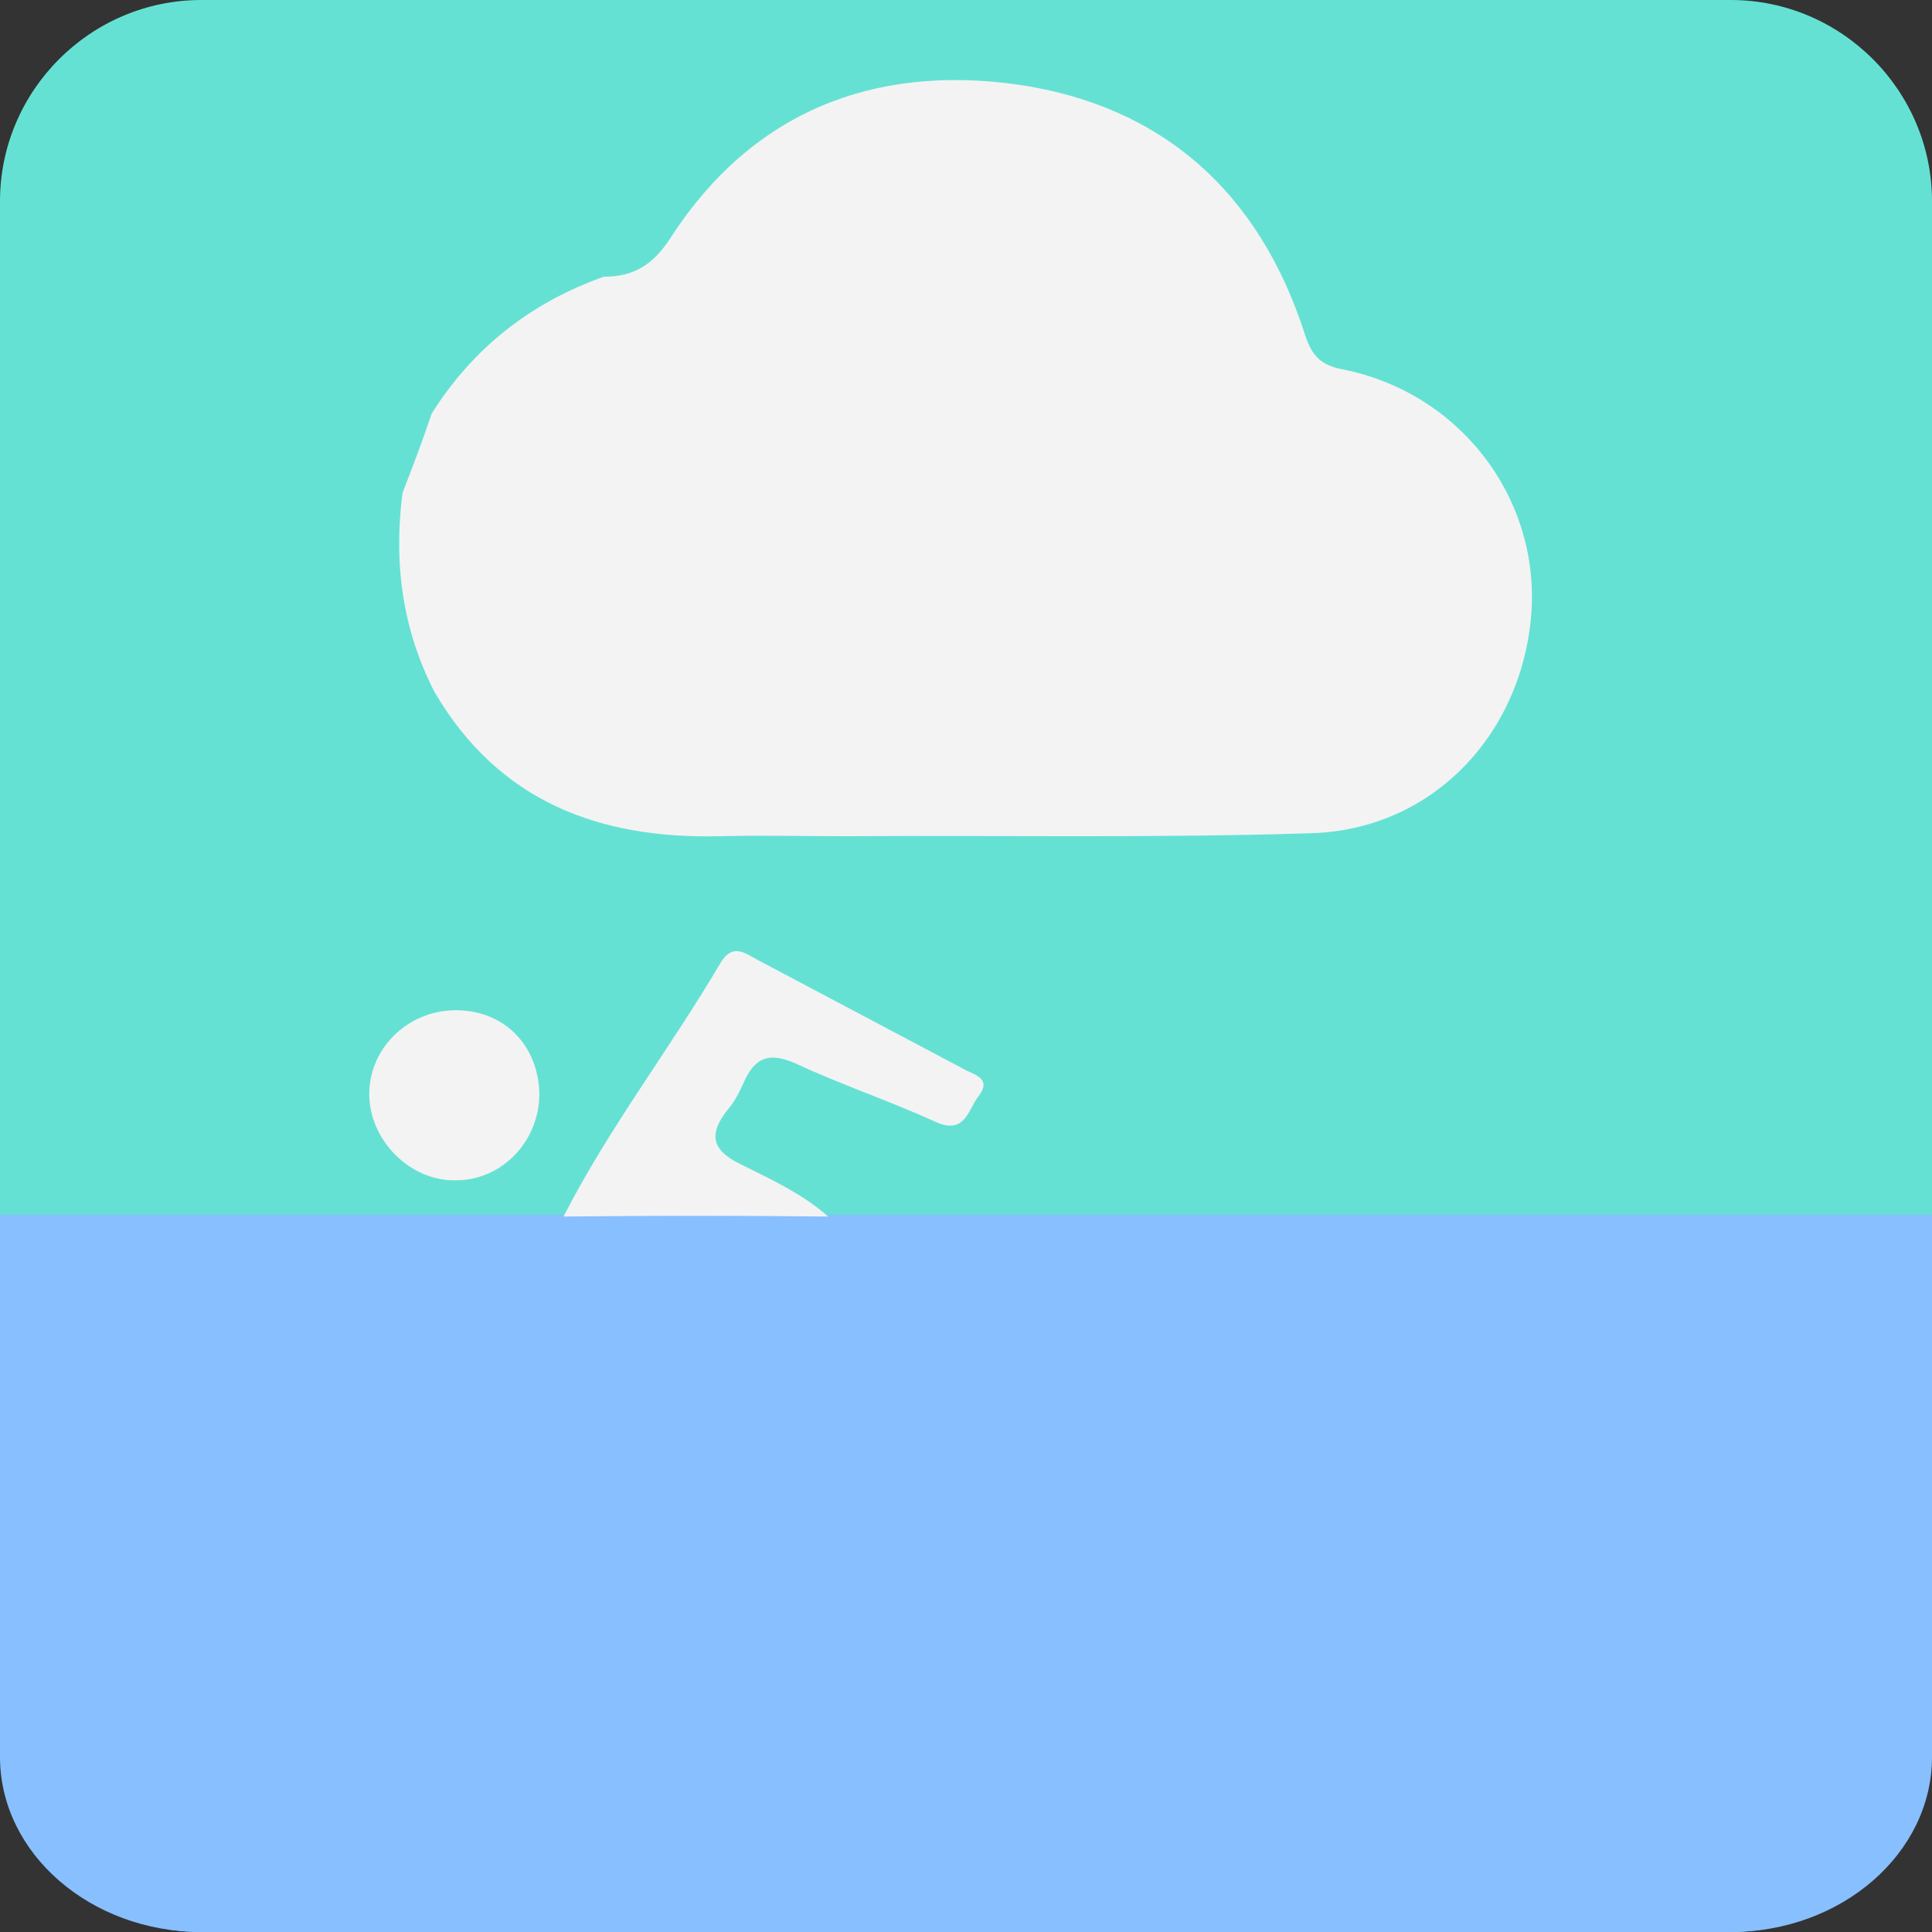<svg xmlns="http://www.w3.org/2000/svg" xmlns:xlink="http://www.w3.org/1999/xlink" id="Слой_1" x="0" y="0" enable-background="new 0 0 192 192" version="1.1" viewBox="0 0 192 192" xml:space="preserve"><rect x="0" y="0" width="192" height="192" fill="#333333" stroke="none"/><path fill="#1B77D1" d="M231.9-64.4c0.4,1.4,0.1,2.6-0.7,3.8C231-62,230.9-63.3,231.9-64.4z"/><path fill="#65E1D4" d="M192,172c0,11-9,20-20,20H20c-11,0-20-9-20-20V20C0,9,9,0,20,0h152c11,0,20,9,20,20V172z"/><path fill="#88BFFF" d="M0,174.6c0,9.6,9,17.4,20,17.4h152c11,0,20-7.8,20-17.4v-53.9H0V174.6z"/><path fill="#F3F3F4" d="M42.9,41.1c4.1-6.5,9.8-11,17.1-13.6c3,0,4.9-1.2,6.6-3.8c8.1-12.6,20.2-17.3,34.5-15.3	c14.5,2.1,24.1,10.8,28.6,24.9c0.7,2.1,1.6,3,3.7,3.4c11.6,2.3,19.5,12.6,18.8,24c-0.8,12.1-9.7,21.7-21.8,22.1	c-15.5,0.5-31.1,0.2-46.6,0.3c-4.1,0-8.1-0.1-12.2,0c-12,0.3-22-3.4-28.4-14.3C40,62.6,39.1,56,40,49C41,46.4,42,43.8,42.9,41.1z"/><path fill="#F3F3F4" d="M56,120.9c4.5-8.8,10.6-16.7,15.6-25.2c1.2-2,2.4-1,3.7-0.3c6.8,3.6,13.6,7.2,20.4,10.8c1,0.6,3,0.9,1.5,2.8	c-1,1.3-1.3,3.8-4.2,2.5c-4.6-2.1-9.4-3.7-13.9-5.8c-2.7-1.2-4.1-0.6-5.2,1.9c-0.4,0.9-0.9,1.9-1.6,2.7c-1.9,2.4-1.6,4,1.3,5.4	c3,1.5,6.1,2.9,8.7,5.2C73.6,120.8,64.8,120.8,56,120.9z"/><path fill="#F3F3F4" d="M45.1,100.4c4.9-0.1,8.4,3.4,8.5,8.3c0,4.7-3.7,8.6-8.3,8.6c-4.5,0.1-8.5-3.9-8.6-8.4	C36.6,104.3,40.4,100.5,45.1,100.4z"/></svg>